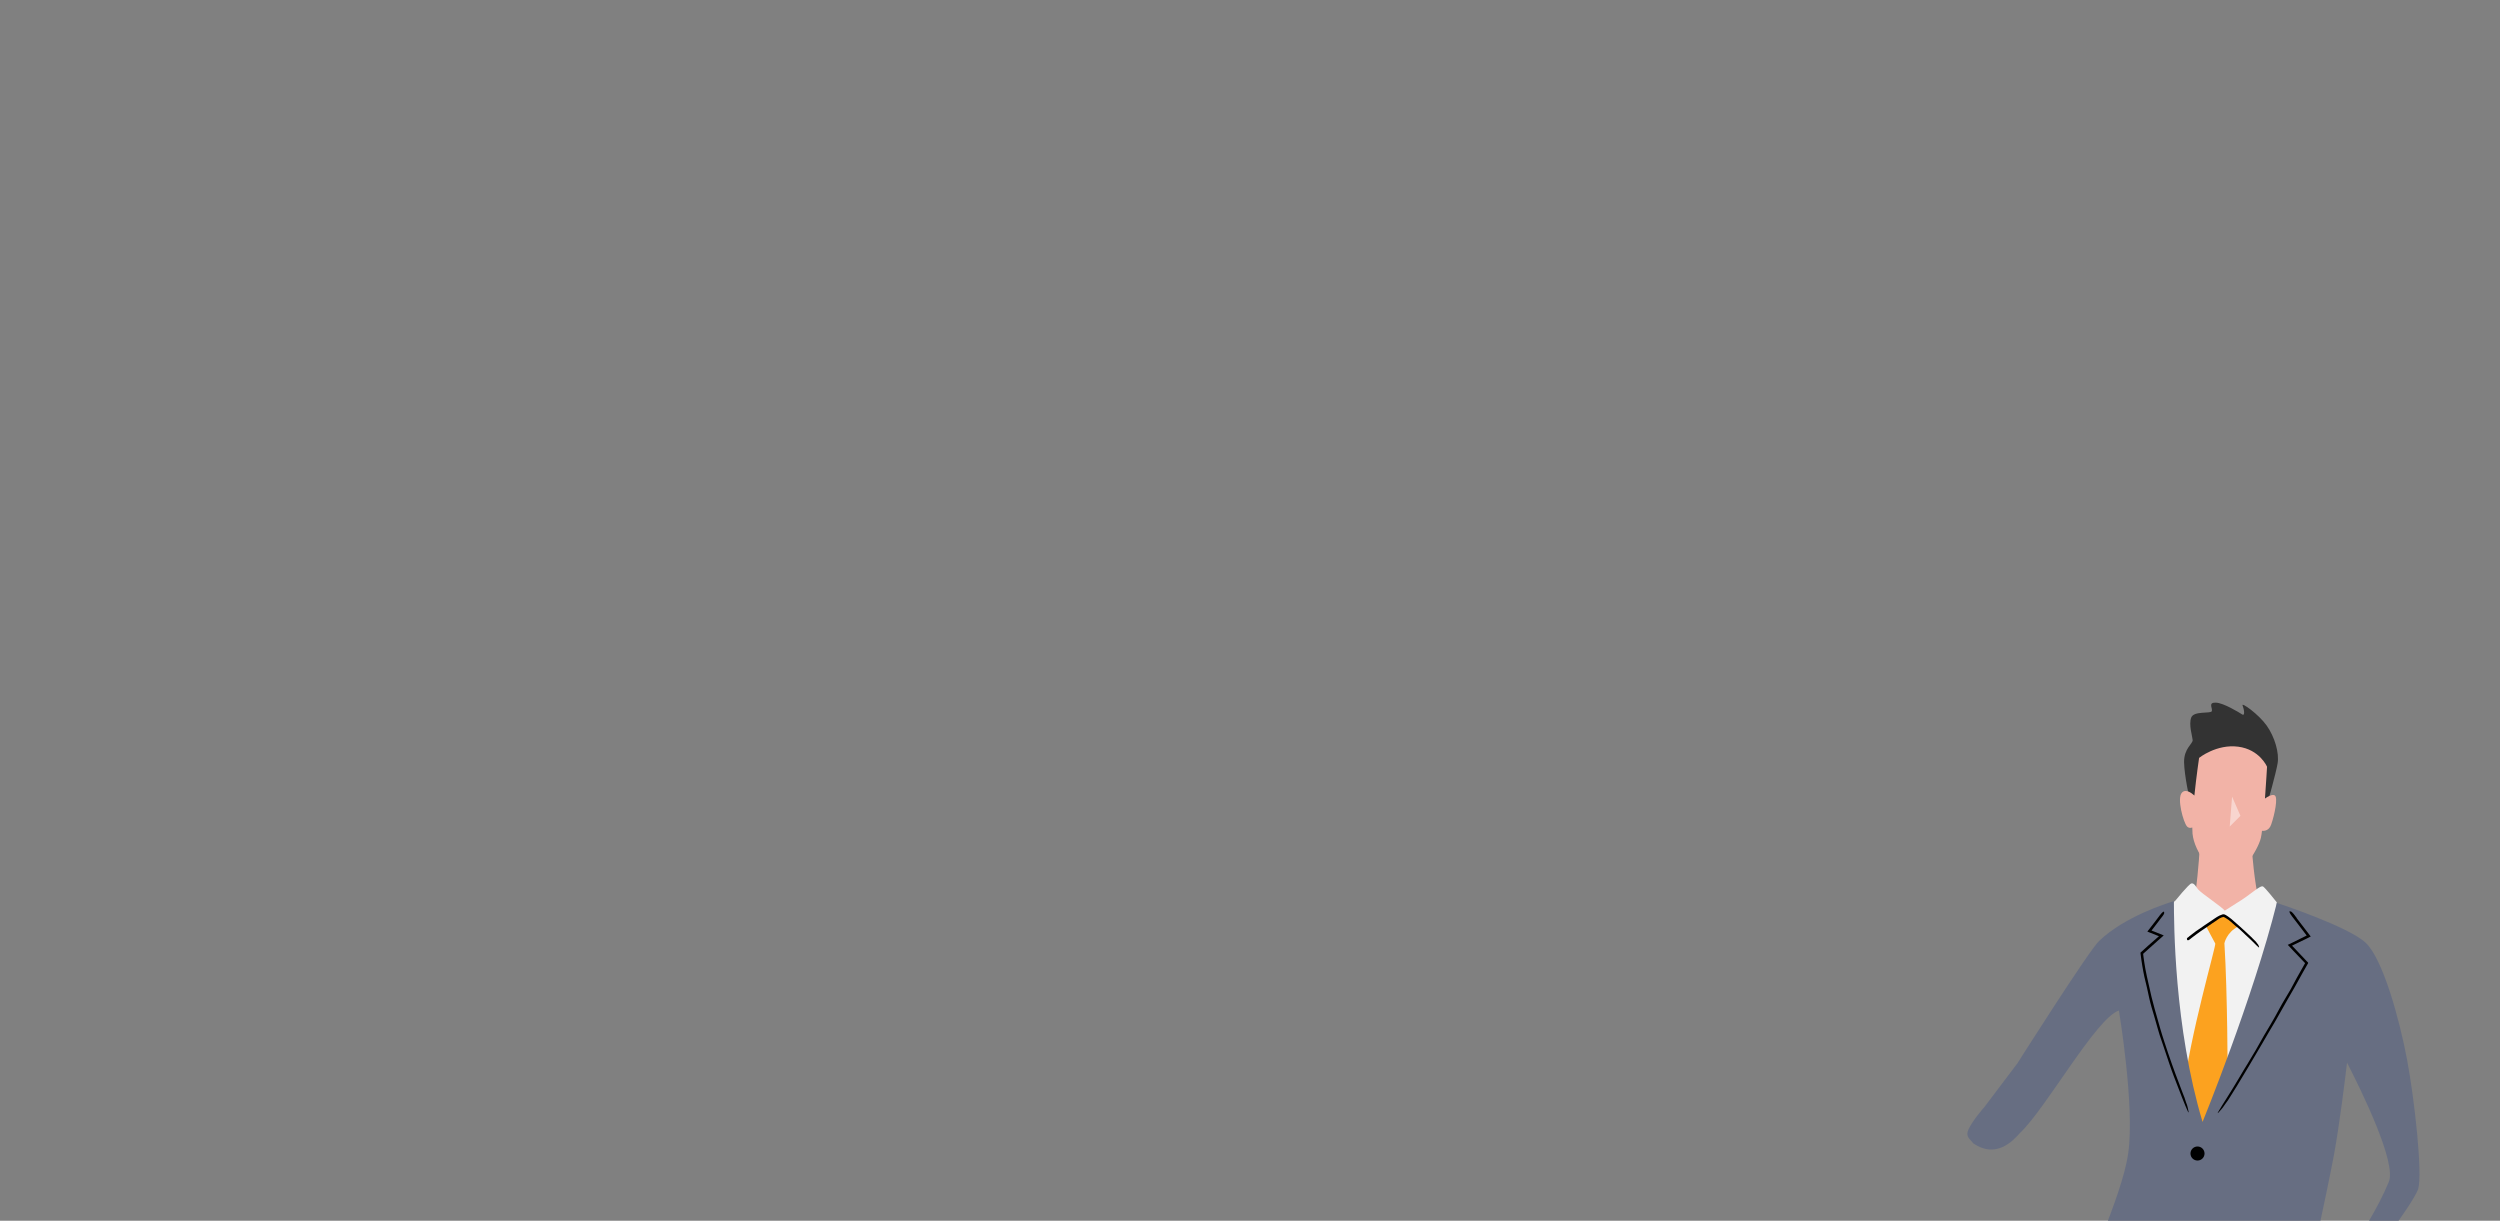 <?xml version="1.0" encoding="UTF-8"?>
<svg id="layout" xmlns="http://www.w3.org/2000/svg" xmlns:xlink="http://www.w3.org/1999/xlink" viewBox="0 0 1024 500">
  <rect x="0" y="0" width="1024" height="500" fill="#808080" stroke="none"/>
  <defs>
    <style>
      .cls-1 {
        fill: #fca21f;
      }

      .cls-2 {
        fill: #676e82;
      }

      .cls-3 {
        fill: #fff;
      }

      .cls-4 {
        fill: none;
      }

      .cls-5 {
        fill: #f2f2f2;
      }

      .cls-6 {
        fill: #f2b3a7;
      }

      .cls-7 {
        fill: #333;
      }

      .cls-8 {
        opacity: .45;
      }

      .cls-9 {
        clip-path: url(#clippath);
      }
    </style>
    <clipPath id="clippath">
      <rect class="cls-4" x="788.17" y="268.43" width="223.97" height="231.57"/>
    </clipPath>
  </defs>
  <g class="cls-9">
    <g>
      <path class="cls-6" d="M922.35,347.68s1.01,14.36,3.01,21.48c1.99,7.12-12.18,27.6-12.18,27.6l-15.78-18.73s2.64-13.08,3.74-32.73l21.22,2.38h0Z"/>
      <path class="cls-5" d="M932.61,369.64c-.89-1.12-4.51-5.68-5.57-6.47-1.2-.89-4.66,3.01-11.29,6.98l-4.52,2.88c-.48-1.14-9.56-7.09-10.94-8.8-.65-.8-1.62-2.74-2.74-2.36-1.12.37-6.54,7.05-6.54,7.05,0,0-12.94,11.01-13.35,11.12.06,8.59,16.02,68.81,25.16,73.32,0,0,28.68-28.44,29.76-83.71h.01Z"/>
      <path class="cls-1" d="M903.54,379.24s3.38,6.5,3.83,7.22-10.5,37.75-13.21,61.86l7.56,17.52,10.72-24.96s-.02-33.72-1.32-54.52c0,0,.8-4.32,5.56-6.85,0,0-4.18-4.5-5.78-4.54s-7.37,4.26-7.37,4.26h.01Z"/>
      <path class="cls-7" d="M928.86,328.61s3.3-11.59,4.04-15.88c.75-4.29-1.16-10.87-4.47-15.54-3.31-4.67-10.47-9.73-9.88-8.25.61,1.48,1.13,4.5-.15,3.69-1.27-.8-7.64-4.75-10.83-4.83-3.19-.08-1.3,2.14-1.58,3.42-.28,1.28-7.41-.24-8.48,2.73-1.07,2.97.51,7.72.61,9.19.09,1.47-3.61,3.45-3.52,9.06.1,5.61,2.35,15.54,2.35,15.54l31.92.86h0Z"/>
      <path class="cls-6" d="M931.71,325.76c-1.08-.56-3.04.65-3.98,1.32.5-6.79.85-13.02.85-13.02,0,0-2.98-7.08-11.85-8.22-8.86-1.14-15.98,4.59-15.98,4.59,0,0-1.11,7.5-1.93,15.42-1.25-1.14-3.58-2.82-5.1-1.19-2.17,2.32.64,12.27,2.06,13.82.7.77,1.53.71,2.18.45,0,.96.03,1.82.1,2.54.75,7.83,8.61,17.24,13.54,18.34,4.94,1.1,13.29-11.35,14.47-16.67.15-.68.3-1.65.45-2.84,1.21.12,2.94-.21,3.77-2.6,1.37-3.91,2.89-11.17,1.42-11.92h0Z"/>
      <g class="cls-8">
        <polygon class="cls-3" points="914.26 326.3 913.29 338.57 917.69 334.17 914.26 326.3"/>
      </g>
      <path class="cls-2" d="M826.14,435.78l-13.27,17.58s-4.96,5.61-6.57,9.23c-1.32,2.96.43,3.81,2.01,5.77,9.31,6.35,16.16-1,19.11-4.33,10.66-10.05,31.07-46.93,40.48-50.13,0,0,6.56,39.06,3.83,58.34-2.73,19.28-18.44,48.11-23.51,73.72,0,0,2.04,7.79,15.73,12.99,7.14,2.7,15.19.01,19.33-6.41,3.42-5.32,7.37-12.07,9.79-18.17,0,0,1.13,22.16,12.12,33.67,1.57,1.65,4.22,1.67,5.86.07,5.27-5.08,17.22-16.46,28.2-25.7-.92,4.39.78,5.79.78,5.79,21.17-17.88,48.68-55.08,50.48-61.3,1.79-6.23-1.46-36.37-4.6-53.02-3.15-16.65-9.86-41.03-16.91-47.71-7.06-6.7-36.17-16.26-36.17-16.26,0,0-.07-.09-.2-.24-9.83,39.4-30.46,89.87-30.46,89.87-11.72-39.09-11.7-81.85-11.74-90.43-3.39,1.01-20.12,6.36-30.44,16.12-3.88,3.27-33.82,50.56-33.82,50.56ZM978.48,484.06c-9,21.74-29.08,46.33-36.44,54.96,1.72-7.8,10.9-49.63,13.87-65.56,2.29-12.28,4.58-30.94,5.43-38.2,2.64,5.13,8.1,16.02,12.24,26.4,3.79,9.49,6.48,18.57,4.88,22.4h.01Z"/>
      <path d="M896.63,383.59c.97-.76,1.93-1.51,2.92-2.24.49-.36,1.01-.66,1.51-1.01.62-.43,1.15-.8,1.72-1.2,1.12-.75,2.24-1.5,3.31-2.22.68-.44,1.32-.94,2.03-1.36.68-.4,1.34-.76,2.18-1.01.2-.05.47-.1.76-.03.21.08.42.16.62.27.3.2.65.38.93.61.94.65,1.82,1.36,2.63,2.14.54.51,1.13.98,1.69,1.48l2.9,2.64,2.55,2.4c.07.07.16.17.23.26.3.29.58.57.9.89.4.36.77.75,1.03,1.22.03.07.09.13.15.17.37.35.45.84.64,1.27.02.07-.01.16-.02.24-.07-.03-.14-.07-.2-.12-.27-.23-.55-.45-.8-.71-.34-.33-.63-.63-.98-.97-.92-.85-1.74-1.79-2.7-2.59-.57-.47-1.07-1-1.6-1.51-.58-.56-1.15-1.12-1.76-1.65-.57-.47-1.37-1.13-1.95-1.6-.51-.47-1-.9-1.49-1.34-.66-.56-1.35-1.12-2.1-1.53-.42-.22-.87-.54-.99-.51-.42.06-1.05.29-1.56.57-.51.29-.98.66-1.47,1-.57.37-1.01.66-1.51,1-.99.69-1.97,1.35-2.99,2.06-.5.33-1.18.78-1.69,1.13-.69.5-1.33.96-1.97,1.42-.59.44-1.18.89-1.76,1.33-.33.26-.65.5-.97.77-.26.22-.52.34-.84.23-.03,0-.08-.02-.09-.05-.06-.19-.15-.37-.14-.56,0-.13.16-.26.24-.38,0-.01.02-.02.03-.02l.61-.45h0v-.03Z"/>
      <path d="M940.73,376.09l5.75,7.5-1.82.92c-1.43.69-2.98,1.44-4.44,2.14l-1.4.69,1.95,2.06,3.72,3.94.48.5c.21.28.71.51.33.86l-.75,1.32-1.34,2.35c-1.05,1.89-2.13,3.86-3.18,5.75-1.04,1.81-2.06,3.59-3.09,5.38-.94,1.67-1.89,3.32-2.84,5.01-1.49,2.66-2.98,5.31-4.58,7.91-1.05,1.72-2.04,3.51-3.06,5.25l-5.42,9.18-4.92,8.17c-.16.26-.34.54-.5.79-.61.97-1.2,1.93-1.81,2.91-.76,1.25-1.53,2.48-2.41,3.58-.12.15-.24.34-.35.51-.75,1.19-1.56,1.95-2.34,2.87-.12.14-.26.17-.38.26.09-.19.17-.37.28-.55.51-.85,1.03-1.7,1.5-2.5.66-1.06,1.33-2.11,2-3.18,1.77-2.9,3.63-5.74,5.32-8.71.98-1.74,2.06-3.44,3.1-5.15,1.13-1.88,2.25-3.75,3.38-5.65,1.11-1.96,2.28-4.03,3.39-5.99.93-1.58,1.88-3.17,2.81-4.74,1.21-2.07,2.41-4.15,3.52-6.28.64-1.22,1.36-2.43,2.07-3.65.86-1.48,1.77-2.92,2.61-4.42.73-1.37,1.58-2.95,2.33-4.35.83-1.48,1.64-2.91,2.46-4.37l1.07-1.9h0l-.42-.44-.86-.9c-1.14-1.2-2.28-2.4-3.44-3.61-.78-.84-1.57-1.69-2.38-2.54,1.08-.54,2.18-1.06,3.24-1.58,1.51-.75,3.01-1.49,4.51-2.24l-.28-.37-3.65-4.79c-.69-.89-1.36-1.76-2.06-2.67-.57-.72-.98-1.37-1.07-1.95,0-.06-.03-.15,0-.15.26.03.49,0,.82.19.21.12.56.55.84.84.03.05.06.07.08.09l1.25,1.65h0l-.02.04Z"/>
      <path d="M884.63,376.76l-3.37,4.39,1.85.72c1.01.41,2.07.84,3.16,1.28-.73.65-1.47,1.29-2.18,1.92-1.32,1.18-2.6,2.32-3.89,3.48l-1.84,1.65-.45.41c-.07.03-.09.09-.07.16l.14,1.2c.21,1.63.48,3.25.76,4.88.36,1.97.8,3.91,1.25,5.87.38,1.85.83,3.69,1.25,5.53.44,1.7.85,3.4,1.33,5.08.77,2.71,1.5,5.29,2.28,8.03.47,1.78,1.11,3.53,1.65,5.3.98,3.09,2.05,6.16,3.12,9.21.99,2.73,1.96,5.46,3.03,8.17.09.26.2.55.29.8.37.98.73,1.95,1.11,2.92.5,1.23,1,2.46,1.33,3.7.05.17.12.36.2.54.49,1.18.59,2.2.85,3.29.03.16-.02.29-.03.43-.09-.16-.19-.33-.27-.5-.36-.84-.73-1.68-1.07-2.46-.43-1.07-.86-2.12-1.29-3.19-1.19-2.89-2.18-5.84-3.37-8.73-.66-1.7-1.25-3.45-1.86-5.18-.64-1.9-1.28-3.8-1.92-5.72-.66-1.95-1.36-4.03-2.03-5.98-.52-1.6-.93-3.24-1.41-4.85-.63-2.11-1.16-4.24-1.85-6.34-.36-1.21-.65-2.48-.96-3.73-.33-1.51-.68-3.09-1-4.59-.33-1.48-.73-2.92-1.05-4.4-.33-1.5-.59-3.01-.85-4.53-.24-1.5-.48-3.02-.66-4.54l-.05-.45-.03-.28c.01-.08.13-.13.17-.2l.57-.51.85-.77,1.69-1.53c1.25-1.1,2.56-2.26,3.82-3.35l.48-.41c-1.23-.49-2.47-.99-3.7-1.48l-1.06-.42,3.33-4.31c.62-.82,1.23-1.62,1.86-2.46.5-.68.99-1.19,1.49-1.4.06-.02.14-.06.14-.03.03.24.14.45.06.79-.05.22-.35.63-.54.94-.03.05-.05.06-.07.09l-1.16,1.49h0v.03Z"/>
      <circle cx="900.1" cy="472.48" r="2.88"/>
    </g>
  </g>
</svg>